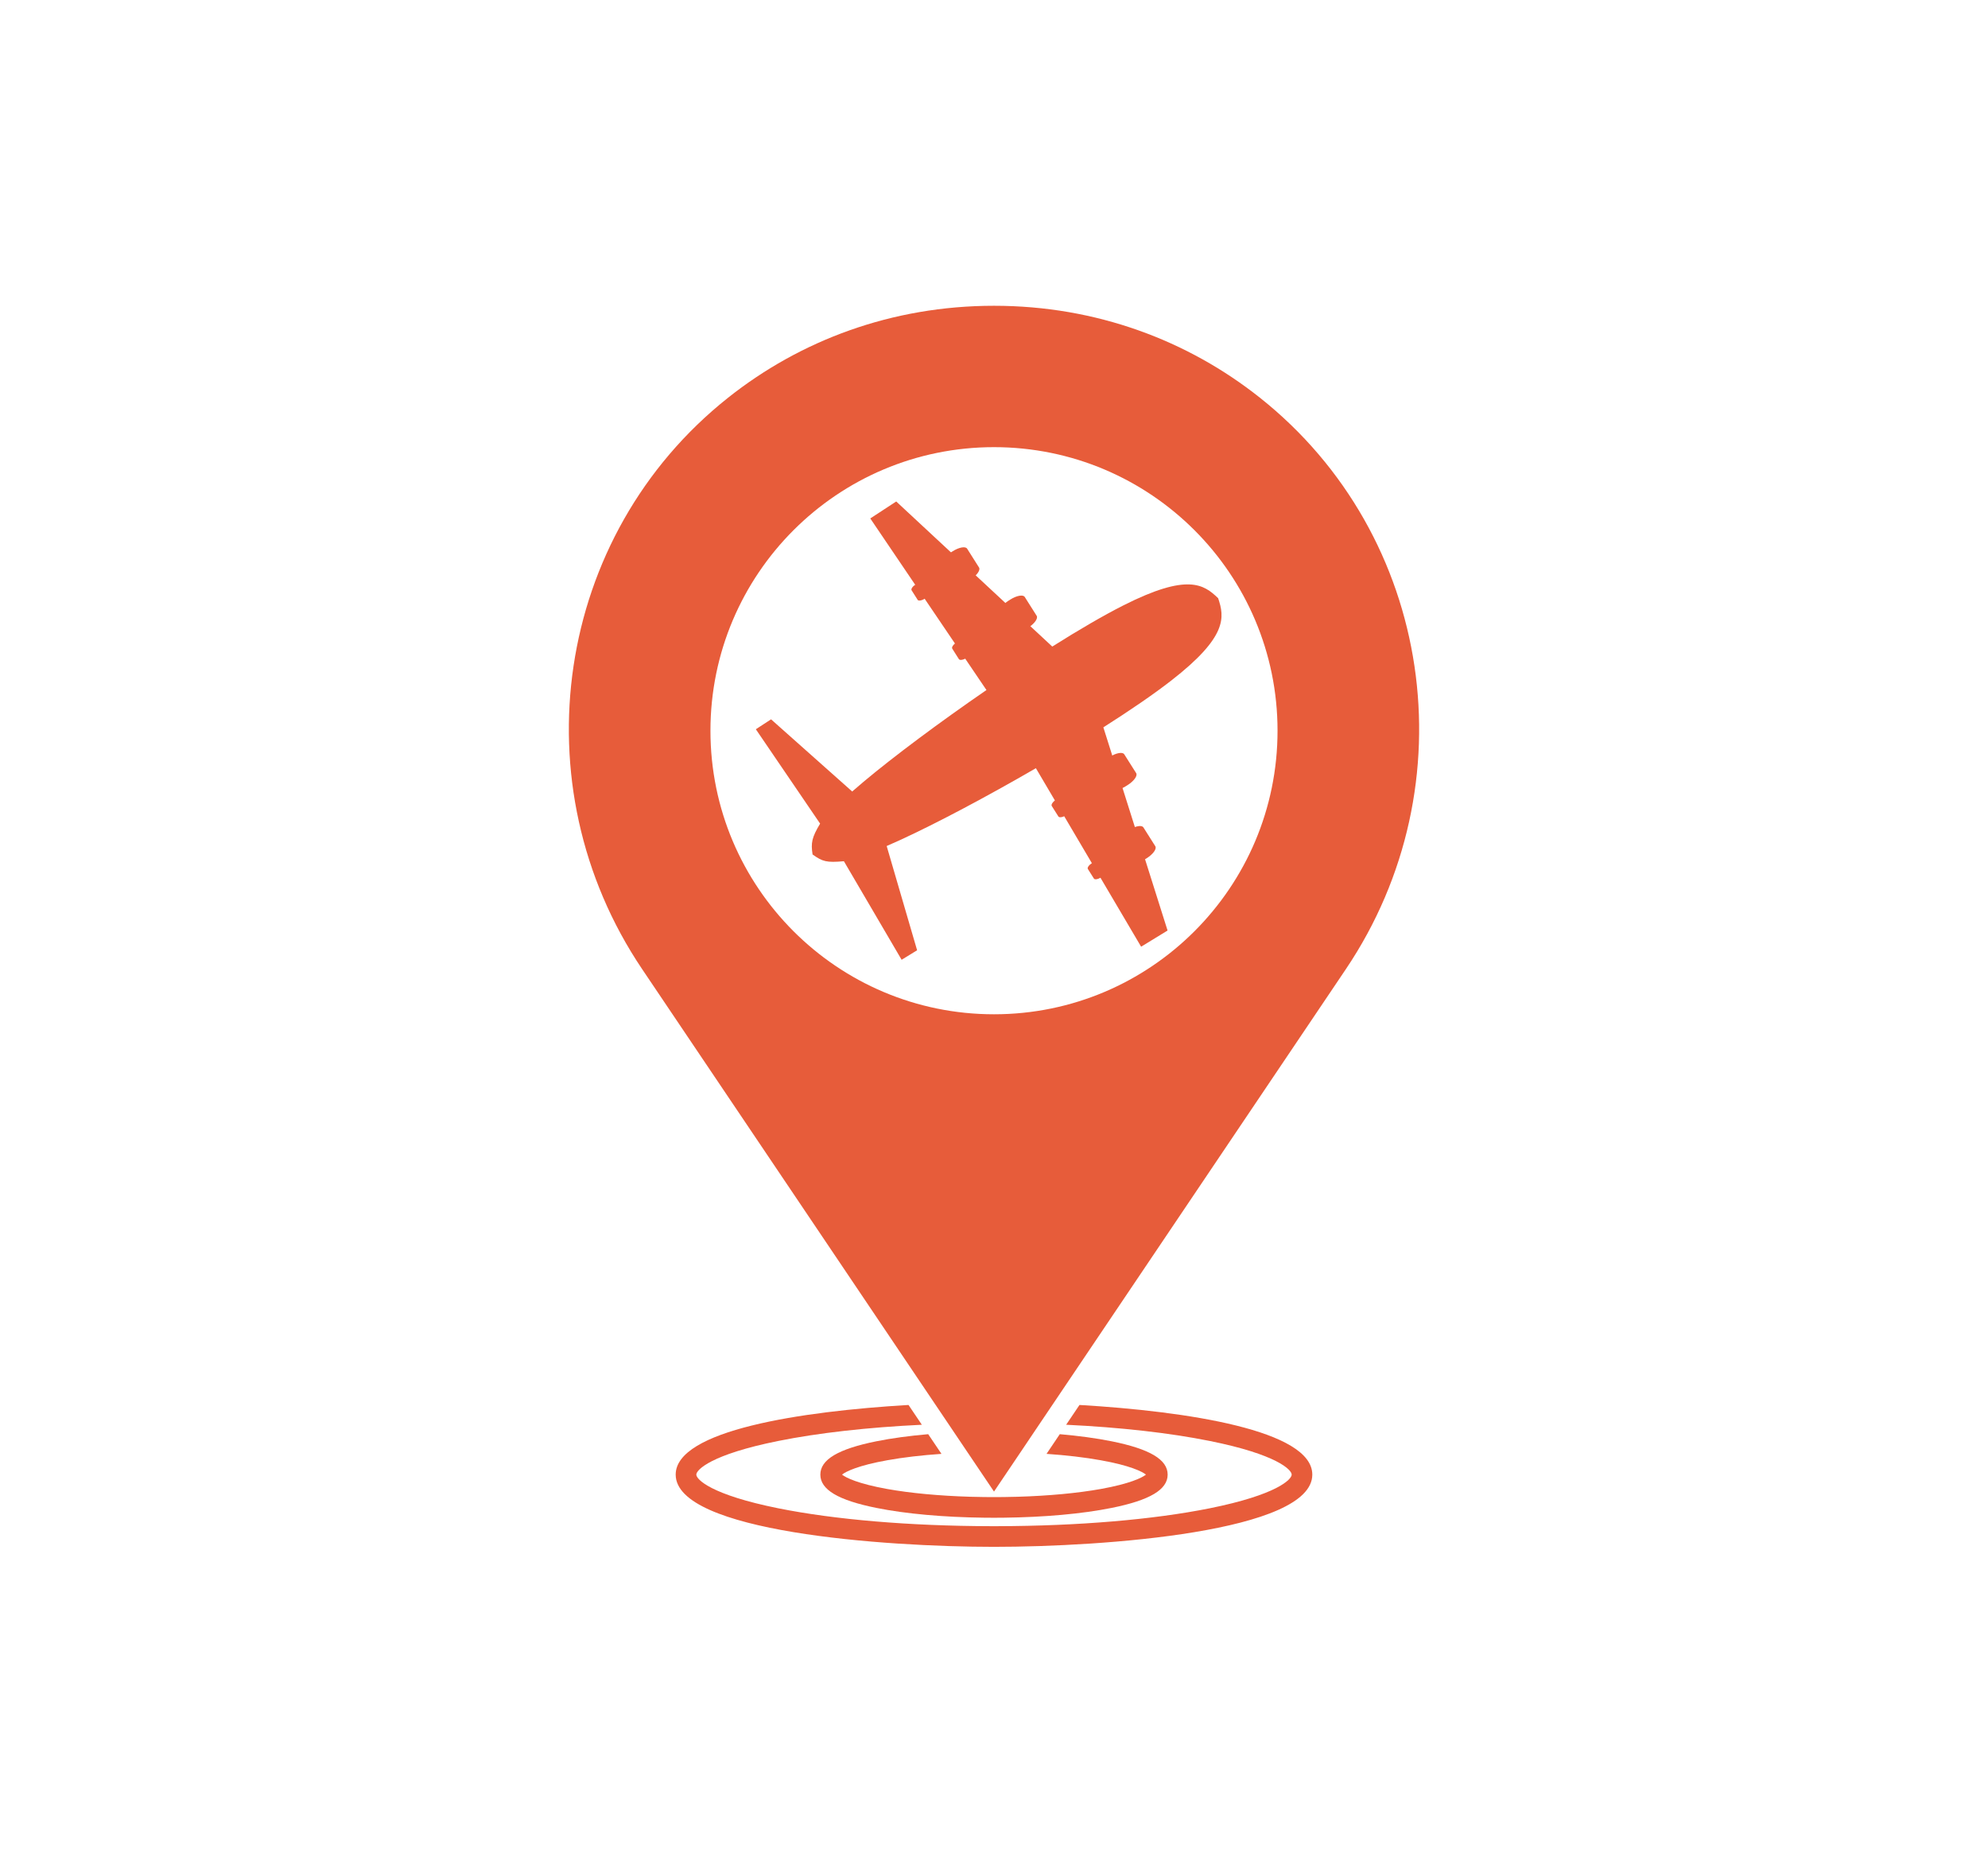 <svg xmlns="http://www.w3.org/2000/svg" xmlns:xlink="http://www.w3.org/1999/xlink" width="704" zoomAndPan="magnify" viewBox="0 0 528 492" height="656" preserveAspectRatio="xMidYMid meet" version="1.0"><defs><clipPath id="617c942d28"><path d="M 151 81.098 L 377 81.098 L 377 397 L 151 397 Z M 151 81.098 " clip-rule="nonzero"/></clipPath><clipPath id="1d565b3169"><path d="M 200 133 L 325 133 L 325 255 L 200 255 Z M 200 133 " clip-rule="nonzero"/></clipPath><clipPath id="e4bbc383d8"><path d="M 199.602 82.102 L 380.328 122.793 L 339.641 303.52 L 158.914 262.828 Z M 199.602 82.102 " clip-rule="nonzero"/></clipPath><clipPath id="b2ba9391f4"><path d="M 199.602 82.102 L 380.328 122.793 L 339.641 303.52 L 158.914 262.828 Z M 199.602 82.102 " clip-rule="nonzero"/></clipPath><clipPath id="807780e428"><path d="M 291 199 L 302 199 L 302 210 L 291 210 Z M 291 199 " clip-rule="nonzero"/></clipPath><clipPath id="c84b213047"><path d="M 199.602 82.102 L 380.328 122.793 L 339.641 303.52 L 158.914 262.828 Z M 199.602 82.102 " clip-rule="nonzero"/></clipPath><clipPath id="44db094d25"><path d="M 199.602 82.102 L 380.328 122.793 L 339.641 303.52 L 158.914 262.828 Z M 199.602 82.102 " clip-rule="nonzero"/></clipPath><clipPath id="079eae3d63"><path d="M 297 219 L 307 219 L 307 230 L 297 230 Z M 297 219 " clip-rule="nonzero"/></clipPath><clipPath id="2787566c88"><path d="M 199.602 82.102 L 380.328 122.793 L 339.641 303.52 L 158.914 262.828 Z M 199.602 82.102 " clip-rule="nonzero"/></clipPath><clipPath id="b473c9bba9"><path d="M 199.602 82.102 L 380.328 122.793 L 339.641 303.52 L 158.914 262.828 Z M 199.602 82.102 " clip-rule="nonzero"/></clipPath><clipPath id="caccdfb4aa"><path d="M 288 228 L 294 228 L 294 234 L 288 234 Z M 288 228 " clip-rule="nonzero"/></clipPath><clipPath id="611856a880"><path d="M 199.602 82.102 L 380.328 122.793 L 339.641 303.52 L 158.914 262.828 Z M 199.602 82.102 " clip-rule="nonzero"/></clipPath><clipPath id="8c1db6c860"><path d="M 199.602 82.102 L 380.328 122.793 L 339.641 303.52 L 158.914 262.828 Z M 199.602 82.102 " clip-rule="nonzero"/></clipPath><clipPath id="5113e29a2c"><path d="M 279 211 L 285 211 L 285 218 L 279 218 Z M 279 211 " clip-rule="nonzero"/></clipPath><clipPath id="a2dfdfa9a6"><path d="M 199.602 82.102 L 380.328 122.793 L 339.641 303.52 L 158.914 262.828 Z M 199.602 82.102 " clip-rule="nonzero"/></clipPath><clipPath id="5711498bbc"><path d="M 199.602 82.102 L 380.328 122.793 L 339.641 303.52 L 158.914 262.828 Z M 199.602 82.102 " clip-rule="nonzero"/></clipPath><clipPath id="854120f012"><path d="M 242 154 L 248 154 L 248 160 L 242 160 Z M 242 154 " clip-rule="nonzero"/></clipPath><clipPath id="9932ad6a23"><path d="M 199.602 82.102 L 380.328 122.793 L 339.641 303.52 L 158.914 262.828 Z M 199.602 82.102 " clip-rule="nonzero"/></clipPath><clipPath id="1dc4cfad09"><path d="M 199.602 82.102 L 380.328 122.793 L 339.641 303.52 L 158.914 262.828 Z M 199.602 82.102 " clip-rule="nonzero"/></clipPath><clipPath id="9c6eeb54ff"><path d="M 250 145 L 261 145 L 261 156 L 250 156 Z M 250 145 " clip-rule="nonzero"/></clipPath><clipPath id="e2e0a930df"><path d="M 199.602 82.102 L 380.328 122.793 L 339.641 303.52 L 158.914 262.828 Z M 199.602 82.102 " clip-rule="nonzero"/></clipPath><clipPath id="2eaa78e811"><path d="M 199.602 82.102 L 380.328 122.793 L 339.641 303.52 L 158.914 262.828 Z M 199.602 82.102 " clip-rule="nonzero"/></clipPath><clipPath id="da025ff7f4"><path d="M 252 169 L 259 169 L 259 176 L 252 176 Z M 252 169 " clip-rule="nonzero"/></clipPath><clipPath id="ba22db8f75"><path d="M 199.602 82.102 L 380.328 122.793 L 339.641 303.52 L 158.914 262.828 Z M 199.602 82.102 " clip-rule="nonzero"/></clipPath><clipPath id="6eb77f2217"><path d="M 199.602 82.102 L 380.328 122.793 L 339.641 303.52 L 158.914 262.828 Z M 199.602 82.102 " clip-rule="nonzero"/></clipPath><clipPath id="0a3c7144fc"><path d="M 265 158 L 276 158 L 276 169 L 265 169 Z M 265 158 " clip-rule="nonzero"/></clipPath><clipPath id="af382628ee"><path d="M 199.602 82.102 L 380.328 122.793 L 339.641 303.52 L 158.914 262.828 Z M 199.602 82.102 " clip-rule="nonzero"/></clipPath><clipPath id="1c53a6ec4b"><path d="M 199.602 82.102 L 380.328 122.793 L 339.641 303.52 L 158.914 262.828 Z M 199.602 82.102 " clip-rule="nonzero"/></clipPath></defs><path fill="#e75c3a" d="M 348.539 391.609 C 348.539 406.781 293.238 410.789 264 410.789 C 234.758 410.789 179.457 406.781 179.457 391.609 C 179.457 379.84 212.727 374.789 241.297 373.113 L 244.836 378.367 C 230.5 379.051 217.363 380.527 206.695 382.672 C 188.848 386.258 184.938 390.34 184.938 391.609 C 184.938 392.879 188.848 396.961 206.695 400.551 C 221.734 403.57 241.688 405.254 262.98 405.301 C 263.32 405.309 263.66 405.309 264 405.309 C 264.34 405.309 264.68 405.309 265.016 405.301 C 286.312 405.254 306.266 403.57 321.301 400.551 C 339.148 396.961 343.062 392.879 343.062 391.609 C 343.062 390.34 339.148 386.258 321.301 382.672 C 310.633 380.527 297.5 379.051 283.164 378.367 L 286.703 373.113 C 315.27 374.789 348.539 379.84 348.539 391.609 " fill-opacity="1" fill-rule="nonzero"/><path fill="#e75c3a" d="M 310.121 391.609 C 310.121 395.602 305.379 398.418 295.211 400.457 C 287.449 402.023 277.348 402.926 266.535 403.051 C 265.695 403.059 264.844 403.066 264 403.066 C 263.152 403.066 262.305 403.059 261.461 403.051 C 250.648 402.926 240.551 402.023 232.785 400.457 C 222.617 398.418 217.879 395.602 217.879 391.609 C 217.879 387.613 222.617 384.797 232.785 382.754 C 236.812 381.941 241.465 381.316 246.523 380.871 L 250.047 386.098 C 244.766 386.461 239.852 387.035 235.617 387.801 C 227.934 389.172 224.66 390.781 223.633 391.609 C 224.66 392.434 227.934 394.043 235.617 395.422 C 241.844 396.539 249.527 397.25 257.719 397.492 C 258.926 397.531 260.148 397.555 261.371 397.566 C 262.246 397.582 263.121 397.582 264 397.582 C 264.875 397.582 265.754 397.582 266.625 397.566 C 267.852 397.555 269.07 397.531 270.277 397.492 C 278.469 397.25 286.152 396.539 292.379 395.422 C 300.062 394.043 303.336 392.434 304.363 391.609 C 303.336 390.781 300.062 389.172 292.379 387.801 C 288.145 387.035 283.234 386.461 277.953 386.098 L 281.473 380.871 C 286.531 381.316 291.184 381.941 295.211 382.754 C 305.379 384.797 310.121 387.613 310.121 391.609 " fill-opacity="1" fill-rule="nonzero"/><g clip-path="url(#617c942d28)"><path fill="#e75c3a" d="M 264 269.359 C 222.41 269.359 188.691 235.645 188.691 194.055 C 188.691 152.465 222.41 118.75 264 118.75 C 305.59 118.75 339.305 152.465 339.305 194.055 C 339.305 235.645 305.59 269.359 264 269.359 Z M 334.594 105.594 C 325.059 98.031 314.219 91.93 302.359 87.727 C 290.5 83.52 277.621 81.203 264 81.203 C 236.746 81.203 212.48 90.465 193.406 105.594 C 147.246 142.203 137.637 208.52 170.555 257.379 L 248.27 372.766 L 251.855 378.086 L 253.414 380.402 L 257.012 385.746 L 264 396.113 L 270.988 385.746 L 274.582 380.402 L 276.141 378.086 L 279.727 372.766 L 357.449 257.379 C 390.359 208.52 380.754 142.203 334.594 105.594 " fill-opacity="1" fill-rule="nonzero"/></g><g clip-path="url(#1d565b3169)"><g clip-path="url(#e4bbc383d8)"><g clip-path="url(#b2ba9391f4)"><path fill="#e75c3a" d="M 323.527 158.863 C 323.527 158.863 323.52 158.855 323.52 158.855 C 319.711 155.172 315.398 152.176 298.422 160.742 C 293.059 163.449 286.496 167.285 279.477 171.707 C 279.477 171.707 279.473 171.703 279.473 171.703 C 279.473 171.703 259.293 152.941 259.293 152.941 C 259.293 152.941 238.031 133.176 238.031 133.176 C 235.734 134.676 233.438 136.176 231.141 137.68 C 241.426 152.867 251.711 168.055 261.992 183.246 C 261.992 183.246 261.996 183.25 261.996 183.25 C 249.52 191.832 237.418 200.855 229.363 207.605 C 228.277 208.512 227.273 209.375 226.336 210.199 C 226.336 210.199 226.336 210.195 226.336 210.195 C 226.336 210.195 216.535 201.477 216.535 201.477 C 216.535 201.477 204.789 191.031 204.789 191.031 C 203.441 191.91 202.094 192.789 200.746 193.664 C 206.438 202.02 212.125 210.375 217.816 218.727 C 217.816 218.727 217.816 218.73 217.816 218.73 C 215.602 222.441 215.336 223.832 215.816 226.926 C 218.5 228.816 219.477 229.121 224.137 228.715 C 224.137 228.715 224.137 228.719 224.137 228.719 C 229.246 237.441 234.355 246.16 239.465 254.883 C 240.836 254.043 242.207 253.199 243.578 252.359 C 243.578 252.359 239.172 237.27 239.172 237.27 C 239.172 237.27 235.496 224.68 235.496 224.68 C 235.496 224.68 235.492 224.676 235.492 224.676 C 236.637 224.184 237.848 223.645 239.133 223.055 C 248.684 218.668 262.023 211.602 275.125 204.008 C 284.441 219.812 293.758 235.613 303.074 251.414 C 305.418 249.98 307.758 248.551 310.098 247.117 C 310.098 247.117 301.352 219.438 301.352 219.438 C 301.352 219.438 293.047 193.164 293.047 193.164 C 293.047 193.164 293.043 193.16 293.043 193.16 C 300.047 188.711 306.324 184.43 311.07 180.738 C 326.078 169.078 325.23 163.898 323.535 158.879 C 323.535 158.871 323.531 158.867 323.527 158.863 " fill-opacity="1" fill-rule="nonzero"/></g></g></g><g clip-path="url(#807780e428)"><g clip-path="url(#c84b213047)"><g clip-path="url(#44db094d25)"><path fill="#e75c3a" d="M 299.5 208.484 C 301.18 207.422 302.191 206.004 301.758 205.316 C 301.758 205.316 298.594 200.316 298.594 200.316 C 298.16 199.629 296.445 199.934 294.766 200.996 C 294.766 200.996 294.336 201.27 294.336 201.27 C 292.656 202.332 291.648 203.75 292.082 204.434 C 292.082 204.434 295.246 209.438 295.246 209.438 C 295.68 210.121 297.395 209.816 299.074 208.754 C 299.074 208.754 299.5 208.484 299.5 208.484 " fill-opacity="1" fill-rule="nonzero"/></g></g></g><g clip-path="url(#079eae3d63)"><g clip-path="url(#2787566c88)"><g clip-path="url(#b473c9bba9)"><path fill="#e75c3a" d="M 304.586 227.898 C 306.266 226.836 307.277 225.418 306.844 224.73 C 306.844 224.73 303.68 219.73 303.68 219.73 C 303.246 219.043 301.531 219.348 299.852 220.41 C 299.852 220.41 299.422 220.68 299.422 220.68 C 297.742 221.742 296.734 223.16 297.168 223.848 C 297.168 223.848 300.328 228.848 300.328 228.848 C 300.766 229.535 302.477 229.23 304.156 228.168 C 304.156 228.168 304.586 227.898 304.586 227.898 " fill-opacity="1" fill-rule="nonzero"/></g></g></g><g clip-path="url(#caccdfb4aa)"><g clip-path="url(#611856a880)"><g clip-path="url(#8c1db6c860)"><path fill="#e75c3a" d="M 292.488 232.977 C 291.633 233.516 290.762 233.672 290.539 233.324 C 290.539 233.324 288.93 230.773 288.93 230.773 C 288.707 230.426 289.223 229.703 290.078 229.164 C 290.078 229.164 290.297 229.023 290.297 229.023 C 291.152 228.484 292.023 228.328 292.246 228.676 C 292.246 228.676 293.855 231.227 293.855 231.227 C 294.078 231.574 293.562 232.297 292.707 232.836 C 292.707 232.836 292.488 232.977 292.488 232.977 " fill-opacity="1" fill-rule="nonzero"/></g></g></g><g clip-path="url(#5113e29a2c)"><g clip-path="url(#a2dfdfa9a6)"><g clip-path="url(#5711498bbc)"><path fill="#e75c3a" d="M 283.238 216.449 C 282.301 217.043 281.348 217.215 281.105 216.832 C 281.105 216.832 279.34 214.043 279.34 214.043 C 279.098 213.66 279.66 212.867 280.598 212.277 C 280.598 212.277 280.836 212.125 280.836 212.125 C 281.773 211.531 282.73 211.363 282.973 211.746 C 282.973 211.746 284.738 214.535 284.738 214.535 C 284.977 214.918 284.414 215.707 283.477 216.301 C 283.477 216.301 283.238 216.449 283.238 216.449 " fill-opacity="1" fill-rule="nonzero"/></g></g></g><g clip-path="url(#854120f012)"><g clip-path="url(#9932ad6a23)"><g clip-path="url(#1dc4cfad09)"><path fill="#e75c3a" d="M 243.266 155.145 C 242.406 155.684 241.895 156.406 242.113 156.758 C 242.113 156.758 243.727 159.305 243.727 159.305 C 243.945 159.652 244.82 159.5 245.676 158.957 C 245.676 158.957 245.895 158.82 245.895 158.82 C 246.75 158.277 247.266 157.555 247.043 157.207 C 247.043 157.207 245.434 154.66 245.434 154.66 C 245.211 154.309 244.336 154.465 243.48 155.008 C 243.48 155.008 243.266 155.145 243.266 155.145 " fill-opacity="1" fill-rule="nonzero"/></g></g></g><g clip-path="url(#9c6eeb54ff)"><g clip-path="url(#e2e0a930df)"><g clip-path="url(#2eaa78e811)"><path fill="#e75c3a" d="M 253.035 146.391 C 254.715 145.328 256.43 145.023 256.863 145.711 C 256.863 145.711 260.027 150.711 260.027 150.711 C 260.461 151.398 259.453 152.816 257.773 153.879 C 257.773 153.879 257.344 154.148 257.344 154.148 C 255.664 155.211 253.949 155.516 253.516 154.832 C 253.516 154.832 250.352 149.828 250.352 149.828 C 249.918 149.145 250.93 147.727 252.609 146.664 C 252.609 146.664 253.035 146.391 253.035 146.391 " fill-opacity="1" fill-rule="nonzero"/></g></g></g><g clip-path="url(#da025ff7f4)"><g clip-path="url(#ba22db8f75)"><g clip-path="url(#6eb77f2217)"><path fill="#e75c3a" d="M 254.172 170.492 C 253.234 171.086 252.672 171.875 252.914 172.258 C 252.914 172.258 254.68 175.047 254.68 175.047 C 254.922 175.43 255.875 175.262 256.812 174.668 C 256.812 174.668 257.051 174.516 257.051 174.516 C 257.988 173.926 258.551 173.133 258.309 172.75 C 258.309 172.75 256.547 169.961 256.547 169.961 C 256.305 169.578 255.348 169.75 254.41 170.344 C 254.41 170.344 254.172 170.492 254.172 170.492 " fill-opacity="1" fill-rule="nonzero"/></g></g></g><g clip-path="url(#0a3c7144fc)"><g clip-path="url(#af382628ee)"><g clip-path="url(#1c53a6ec4b)"><path fill="#e75c3a" d="M 268.34 159.215 C 270.02 158.152 271.734 157.848 272.168 158.535 C 272.168 158.535 275.332 163.535 275.332 163.535 C 275.766 164.223 274.754 165.641 273.074 166.703 C 273.074 166.703 272.648 166.973 272.648 166.973 C 270.965 168.035 269.254 168.34 268.82 167.652 C 268.82 167.652 265.656 162.652 265.656 162.652 C 265.223 161.965 266.23 160.547 267.91 159.484 C 267.91 159.484 268.34 159.215 268.34 159.215 " fill-opacity="1" fill-rule="nonzero"/></g></g></g></svg>